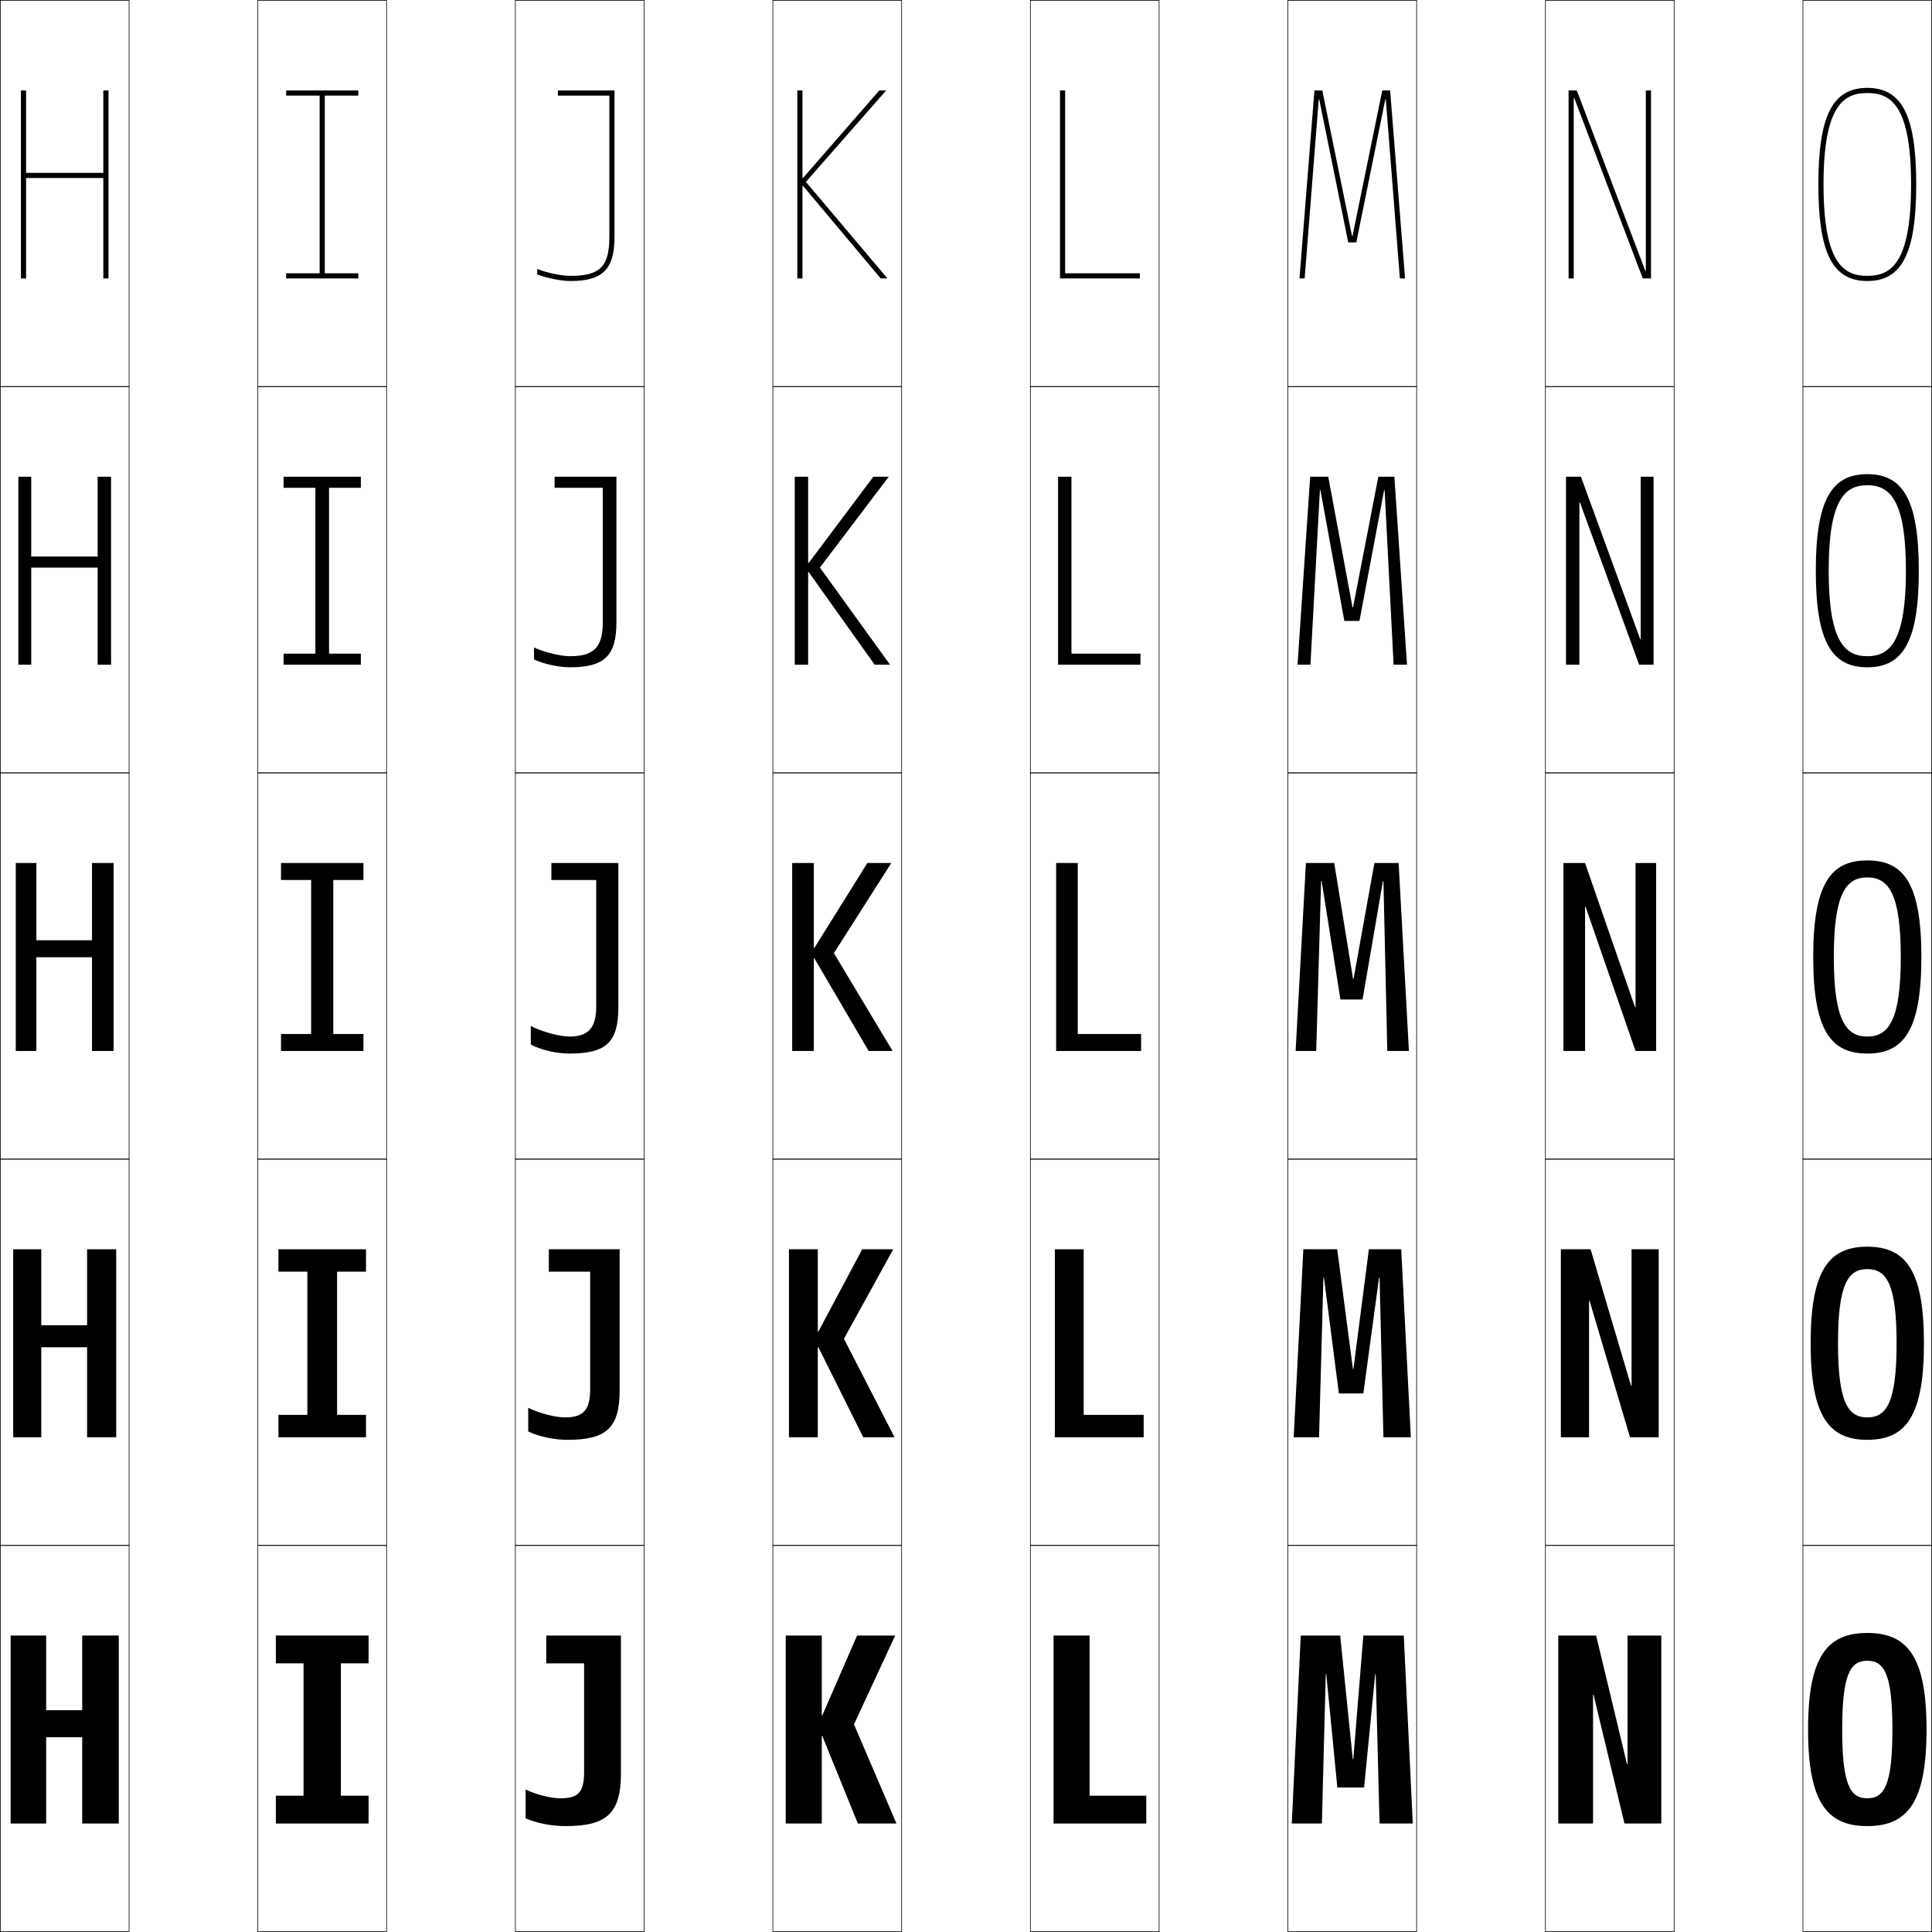 <?xml version="1.0" encoding="utf-8"?>
<!-- Generator: Adobe Illustrator 11 Build 225, SVG Export Plug-In . SVG Version: 6.0.0 Build 78)  -->
<!DOCTYPE svg PUBLIC "-//W3C//DTD SVG 1.0//EN"    "http://www.w3.org/TR/2001/REC-SVG-20010904/DTD/svg10.dtd">
<svg  xmlns="http://www.w3.org/2000/svg" xmlns:xlink="http://www.w3.org/1999/xlink" xmlns:a="http://ns.adobe.com/AdobeSVGViewerExtensions/3.0/"
	 width="750.25" height="750.25" viewBox="0 0 750.25 750.25" overflow="visible" enable-background="new 0 0 750.25 750.25"
	 xml:space="preserve">
		<g id="レイヤー1">
			<g>
				<rect x="0.125" y="0.125" fill="none" stroke="#000000" stroke-width="0.25" width="50" height="150"/> 
				<rect x="100.125" y="0.125" fill="none" stroke="#000000" stroke-width="0.25" width="50" height="150"/> 
				<rect x="200.125" y="0.125" fill="none" stroke="#000000" stroke-width="0.25" width="50" height="150"/> 
				<rect x="300.125" y="0.125" fill="none" stroke="#000000" stroke-width="0.25" width="50" height="150"/> 
				<rect x="400.125" y="0.125" fill="none" stroke="#000000" stroke-width="0.25" width="50" height="150"/> 
				<rect x="500.125" y="0.125" fill="none" stroke="#000000" stroke-width="0.25" width="50" height="150"/> 
				<rect x="600.125" y="0.125" fill="none" stroke="#000000" stroke-width="0.25" width="50" height="150"/> 
				<rect x="0.125" y="150.125" fill="none" stroke="#000000" stroke-width="0.25" width="50" height="150"/> 
				<rect x="100.125" y="150.125" fill="none" stroke="#000000" stroke-width="0.25" width="50" height="150"/> 
				<rect x="200.125" y="150.125" fill="none" stroke="#000000" stroke-width="0.25" width="50" height="150"/> 
				<rect x="300.125" y="150.125" fill="none" stroke="#000000" stroke-width="0.25" width="50" height="150"/> 
				<rect x="400.125" y="150.125" fill="none" stroke="#000000" stroke-width="0.25" width="50" height="150"/> 
				<rect x="500.125" y="150.125" fill="none" stroke="#000000" stroke-width="0.25" width="50" height="150"/> 
				<rect x="600.125" y="150.125" fill="none" stroke="#000000" stroke-width="0.25" width="50" height="150"/> 
				<rect x="0.125" y="300.125" fill="none" stroke="#000000" stroke-width="0.25" width="50" height="150"/> 
				<rect x="100.125" y="300.125" fill="none" stroke="#000000" stroke-width="0.25" width="50" height="150"/> 
				<rect x="200.125" y="300.125" fill="none" stroke="#000000" stroke-width="0.25" width="50" height="150"/> 
				<rect x="300.125" y="300.125" fill="none" stroke="#000000" stroke-width="0.25" width="50" height="150"/> 
				<rect x="400.125" y="300.125" fill="none" stroke="#000000" stroke-width="0.25" width="50" height="150"/> 
				<rect x="500.125" y="300.125" fill="none" stroke="#000000" stroke-width="0.25" width="50" height="150"/> 
				<rect x="600.125" y="300.125" fill="none" stroke="#000000" stroke-width="0.25" width="50" height="150"/> 
				<rect x="0.125" y="450.125" fill="none" stroke="#000000" stroke-width="0.25" width="50" height="150"/> 
				<rect x="100.125" y="450.125" fill="none" stroke="#000000" stroke-width="0.25" width="50" height="150"/> 
				<rect x="200.125" y="450.125" fill="none" stroke="#000000" stroke-width="0.25" width="50" height="150"/> 
				<rect x="300.125" y="450.125" fill="none" stroke="#000000" stroke-width="0.25" width="50" height="150"/> 
				<rect x="400.125" y="450.125" fill="none" stroke="#000000" stroke-width="0.25" width="50" height="150"/> 
				<rect x="500.125" y="450.125" fill="none" stroke="#000000" stroke-width="0.25" width="50" height="150"/> 
				<rect x="600.125" y="450.125" fill="none" stroke="#000000" stroke-width="0.25" width="50" height="150"/> 
				<rect x="0.125" y="600.125" fill="none" stroke="#000000" stroke-width="0.25" width="50" height="150"/> 
				<rect x="100.125" y="600.125" fill="none" stroke="#000000" stroke-width="0.25" width="50" height="150"/> 
				<rect x="200.125" y="600.125" fill="none" stroke="#000000" stroke-width="0.25" width="50" height="150"/> 
				<rect x="300.125" y="600.125" fill="none" stroke="#000000" stroke-width="0.25" width="50" height="150"/> 
				<rect x="400.125" y="600.125" fill="none" stroke="#000000" stroke-width="0.25" width="50" height="150"/> 
				<rect x="500.125" y="600.125" fill="none" stroke="#000000" stroke-width="0.25" width="50" height="150"/> 
				<rect x="600.125" y="600.125" fill="none" stroke="#000000" stroke-width="0.25" width="50" height="150"/> 
				<rect x="700.125" y="0.125" fill="none" stroke="#000000" stroke-width="0.25" width="50" height="150"/> 
				<rect x="700.125" y="150.125" fill="none" stroke="#000000" stroke-width="0.25" width="50" height="150"/> 
				<rect x="700.125" y="300.125" fill="none" stroke="#000000" stroke-width="0.25" width="50" height="150"/> 
				<rect x="700.125" y="450.125" fill="none" stroke="#000000" stroke-width="0.25" width="50" height="150"/> 
				<rect x="700.125" y="600.125" fill="none" stroke="#000000" stroke-width="0.25" width="50" height="150"/> 
			</g>
			<g>
				<polygon points="143.125,708.125 143.125,697.325 132.375,697.325 132.375,645.925 143.125,645.925 
					143.125,635.125 107.125,635.125 107.125,645.925 117.875,645.925 117.875,697.325 107.125,697.325 
					107.125,708.125 "/>
				<polygon points="142.125,558.125 142.125,549.426 130.9,549.426 130.9,493.824 142.125,493.824 
					142.125,485.125 108.125,485.125 108.125,493.824 119.35,493.824 119.35,549.426 108.125,549.426 
					108.125,558.125 "/>
				<polygon points="141.125,408.125 141.125,401.525 129.425,401.525 129.425,341.725 141.125,341.725 
					141.125,335.125 109.125,335.125 109.125,341.725 120.825,341.725 120.825,401.525 109.125,401.525 
					109.125,408.125 "/>
				<polygon points="110.125,185.125 110.125,189.425 122.475,189.425 122.475,253.825 110.125,253.825 
					110.125,258.125 140.125,258.125 140.125,253.825 127.775,253.825 127.775,189.425 140.125,189.425 
					140.125,185.125 "/>
				<polygon points="139.125,108.125 139.125,106.125 126.125,106.125 126.125,37.125 139.125,37.125 139.125,35.125 
					111.125,35.125 111.125,37.125 124.125,37.125 124.125,106.125 111.125,106.125 111.125,108.125 "/>
			</g>
			<g>
				<polygon points="319.325,674.125 333.125,708.125 348.125,708.125 331.625,669.625 347.625,635.125 332.825,635.125 
					319.325,666.125 319.125,666.125 319.125,635.125 305.125,635.125 305.125,708.125 319.125,708.125 319.125,674.125 "/>
				<polygon points="317.775,523.125 335.225,558.125 347.375,558.125 327.725,519.875 346.875,485.125 
					334.825,485.125 317.775,517.125 317.575,517.125 317.575,485.125 306.375,485.125 306.375,558.125 
					317.575,558.125 317.575,523.125 "/>
				<polygon points="316.025,368.125 316.025,335.125 307.625,335.125 307.625,408.125 316.025,408.125 
					316.025,372.125 316.226,372.125 337.325,408.125 346.625,408.125 323.825,370.125 346.125,335.125 
					336.825,335.125 316.226,368.125 "/>
				<polygon points="313.825,185.125 308.625,185.125 308.625,258.125 313.825,258.125 313.825,222.142 
					314.025,222.142 339.656,258.125 345.625,258.125 318.389,220.38 345.125,185.125 339.139,185.125 
					314.025,218.621 313.825,218.621 "/>
				<polygon points="311.625,69.118 311.625,35.125 309.625,35.125 309.625,108.125 311.625,108.125 311.625,72.158 
					311.825,72.158 341.986,108.125 344.625,108.125 312.953,70.635 344.125,35.125 341.452,35.125 
					311.825,69.118 "/>
			</g>
			<g>
				<polygon points="423.125,635.125 409.125,635.125 409.125,708.125 445.125,708.125 445.125,697.325 423.125,697.325 "/>
				<polygon points="420.825,485.125 409.625,485.125 409.625,558.125 444.125,558.125 444.125,549.426 
					420.825,549.426 "/>
				<polygon points="418.525,335.125 410.125,335.125 410.125,408.125 443.125,408.125 443.125,401.525 
					418.525,401.525 "/>
				<polygon points="416.075,185.125 410.875,185.125 410.875,258.125 442.875,258.125 442.875,253.825 
					416.075,253.825 "/>
				<polygon points="413.625,35.125 411.625,35.125 411.625,108.125 442.625,108.125 442.625,106.125 413.625,106.125 "/>
			</g>
			<g>
				<polygon points="40.125,35.125 40.125,67.125 10.125,67.125 10.125,35.125 8.125,35.125 8.125,108.125 10.125,108.125 
					10.125,69.125 40.125,69.125 40.125,108.125 42.125,108.125 42.125,35.125 "/>
				<polygon points="12.125,185.125 7.125,185.125 7.125,258.125 12.125,258.125 12.125,220.425 37.925,220.425 
					37.925,258.125 43.125,258.125 43.125,185.125 37.925,185.125 37.925,216.125 12.125,216.125 "/>
				<polygon points="14.125,335.125 6.125,335.125 6.125,408.125 14.125,408.125 14.125,371.725 35.725,371.725 
					35.725,408.125 44.125,408.125 44.125,335.125 35.725,335.125 35.725,365.125 14.125,365.125 "/>
				<polygon points="16.025,485.125 5.125,485.125 5.125,558.125 16.025,558.125 16.025,523.175 
					33.825,523.175 33.825,558.125 45.125,558.125 45.125,485.125 33.825,485.125 33.825,514.625 
					16.025,514.625 "/>
				<polygon points="31.925,674.625 31.925,708.125 46.125,708.125 46.125,635.125 31.925,635.125 31.925,664.125 
					17.925,664.125 17.925,635.125 4.125,635.125 4.125,708.125 17.925,708.125 17.925,674.625 "/>
			</g>
			<g>
				<path d="M706.125,71.625c0,26.636,5.505,37.5,19,37.5v-2c-8.829,0-17-4.301-17-35.5s8.171-35.5,17-35.5
					s17,4.301,17,35.5s-8.171,35.5-17,35.5v2c13.495,0,19-10.864,19-37.5s-5.505-37.5-19-37.5
					S706.125,44.989,706.125,71.625z"/>
				<path d="M725.125,188.425c-8.628,0-15,5.473-15,33.2s6.372,33.2,15,33.2V259.125
					c-13.789,0-20-9.863-20-37.5s6.211-37.5,20-37.5s20,9.863,20,37.5s-6.211,37.5-20,37.5v-4.3
					c8.628,0,15-5.473,15-33.2S733.753,188.425,725.125,188.425z"/>
				<path d="M725.125,334.125c14.084,0,21,8.861,21,37.5s-6.916,37.5-21,37.5v-6.6
					c8.427,0,13-6.645,13-30.9s-4.573-30.9-13-30.9s-13,6.645-13,30.9
					s4.573,30.9,13,30.9V409.125c-14.084,0-21-8.861-21-37.5S711.041,334.125,725.125,334.125z"/>
				<path d="M725.125,492.824c-7.475,0-11.375,5.812-11.375,28.801s3.9,28.801,11.375,28.801V559.125
					c-14.855,0-22-9.037-22-37.5s7.145-37.5,22-37.5s22,9.037,22,37.5s-7.145,37.5-22,37.5v-8.699
					c7.475,0,11.375-5.812,11.375-28.801S732.6,492.824,725.125,492.824z"/>
				<path d="M725.125,634.125c15.626,0,23,9.214,23,37.5s-7.374,37.5-23,37.5v-10.8
					c6.521,0,9.75-4.978,9.75-26.7s-3.229-26.7-9.75-26.7s-9.75,4.978-9.75,26.7
					s3.229,26.7,9.75,26.7V709.125c-15.626,0-23-9.214-23-37.5S709.499,634.125,725.125,634.125z"/>
			</g>
			<g>
				<polygon points="638.925,105.187 612.325,35.125 609.125,35.125 609.125,108.125 611.125,108.125 611.125,38.062 
					611.325,38.062 637.925,108.125 641.125,108.125 641.125,35.125 639.125,35.125 639.125,105.187 "/>
				<polygon points="608.125,258.125 613.325,258.125 613.325,195.094 613.525,195.094 636.525,258.125 
					642.125,258.125 642.125,185.125 637.125,185.125 637.125,248.156 636.925,248.156 613.926,185.125 
					608.125,185.125 "/>
				<polygon points="615.726,352.125 635.125,408.125 643.125,408.125 643.125,335.125 635.125,335.125 635.125,391.125 
					634.925,391.125 615.525,335.125 607.125,335.125 607.125,408.125 615.525,408.125 615.525,352.125 "/>
				<polygon points="606.125,558.125 617.075,558.125 617.075,505.125 617.275,505.125 632.975,558.125 
					644.125,558.125 644.125,485.125 633.575,485.125 633.575,538.125 633.375,538.125 617.676,485.125 
					606.125,485.125 "/>
				<polygon points="618.825,658.125 630.825,708.125 645.125,708.125 645.125,635.125 632.025,635.125 
					632.025,685.125 631.825,685.125 619.825,635.125 605.125,635.125 605.125,708.125 618.625,708.125 
					618.625,658.125 "/>
			</g>
			<g>
				<path d="M241.125,635.125h-29v10.8h14.7V688.125c0,7.96-2.365,10.2-9.2,10.2
					c-3.656,0-9.281-1.353-13.5-3.4V706.125c4.439,1.907,10.064,3,15.5,3
					c15.852,0,21.5-4.797,21.5-20.5V635.125z"/>
				<path d="M240.625,485.125h-27.5v8.699h16.05v45.7c0,8.181-2.812,10.901-9.8,10.901
					c-3.669,0-10.128-1.641-14.25-3.751V555.875c4.209,2.006,10.024,3.25,15.25,3.25
					c15.054,0,20.25-4.569,20.25-19.25V485.125z"/>
				<path d="M240.125,335.125h-26v6.6h17.4v49.199c0,8.402-3.259,11.602-10.4,11.602
					c-3.682,0-10.975-1.929-15-4.101V405.625c3.979,2.104,9.983,3.5,15,3.5
					c14.257,0,19-4.342,19-18V335.125z"/>
				<path d="M215.375,185.125v4.3h18.7v52.1c0,9.879-3.452,13.301-12.7,13.301
					c-3.701,0-10.149-1.561-14-3.393v4.673c3.937,1.778,9.617,3.02,14,3.02
					c13.325,0,18-4.475,18-17.5v-56.5H215.375z"/>
				<path d="M216.625,35.125v2h20v55c0,11.355-3.645,15-15,15c-3.721,0-9.324-1.192-13-2.686v2.147
					c3.895,1.453,9.25,2.539,13,2.539c12.393,0,17-4.607,17-17v-57H216.625z"/>
			</g>
			<g>
				<polygon points="534.225,650.125 535.725,708.125 548.625,708.125 545.125,635.125 529.426,635.125 
					525.525,683.125 525.326,683.125 520.426,635.125 505.125,635.125 501.625,708.125 513.324,708.125 
					514.824,650.125 515.025,650.125 519.324,694.125 529.725,694.125 534.025,650.125 "/>
				<polygon points="535.725,496.125 537.225,558.125 547.875,558.125 544.125,485.125 531.575,485.125 
					525.576,531.625 525.377,531.625 519.275,485.125 506.125,485.125 502.375,558.125 512.225,558.125 
					513.924,496.125 514.125,496.125 519.925,541.125 529.425,541.125 535.525,496.125 "/>
				<polygon points="537.226,342.125 538.725,408.125 547.125,408.125 543.125,335.125 533.725,335.125 
					525.626,380.125 525.427,380.125 518.125,335.125 507.125,335.125 503.125,408.125 511.125,408.125 
					513.024,342.125 513.225,342.125 520.525,388.125 529.125,388.125 537.025,342.125 "/>
				<polygon points="503.875,258.125 508.88,258.125 512.564,190.375 512.766,190.375 522.04,241.125 
					527.91,241.125 537.485,190.375 537.686,190.375 541.17,258.125 546.375,258.125 541.475,185.125 
					535.245,185.125 525.426,235.875 525.226,235.875 515.805,185.125 508.775,185.125 "/>
				<polygon points="525.024,91.625 513.484,35.125 510.425,35.125 504.625,108.125 506.635,108.125 
					512.105,38.625 512.306,38.625 523.555,94.125 526.695,94.125 537.945,38.625 538.146,38.625 
					543.615,108.125 545.625,108.125 539.825,35.125 536.766,35.125 525.225,91.625 "/>
			</g>
		</g>
	</svg>
